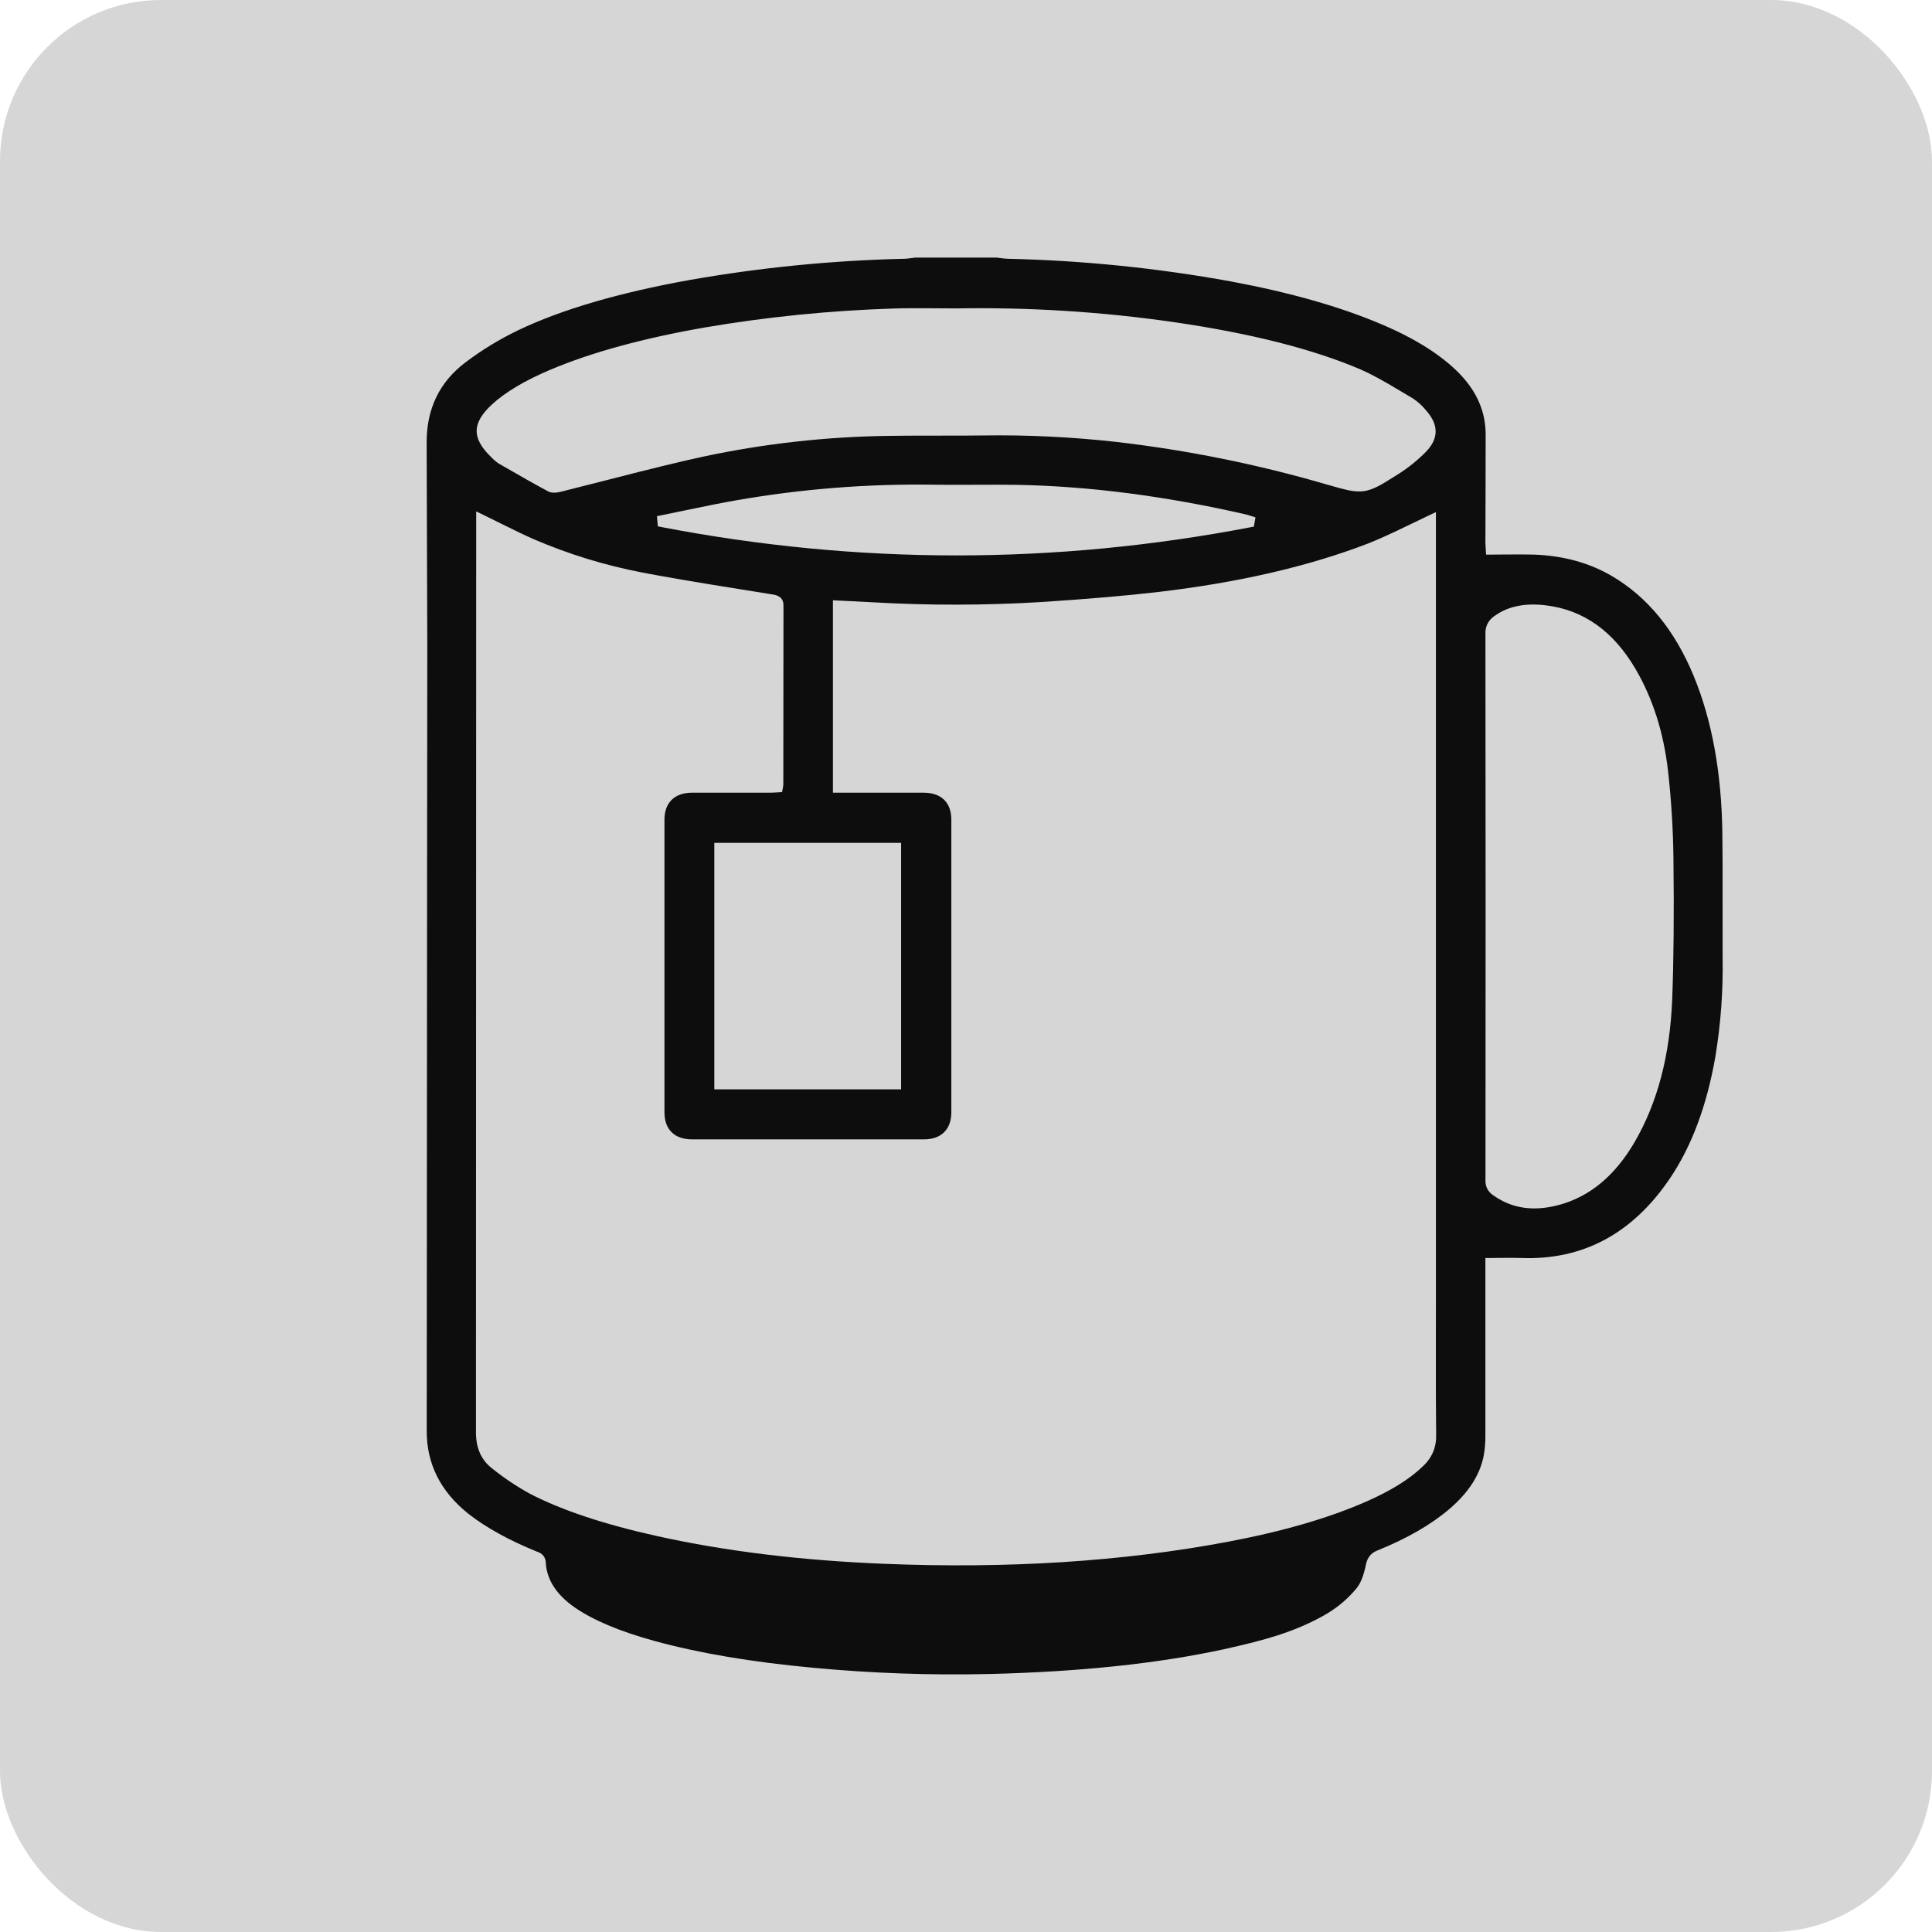 <svg xmlns="http://www.w3.org/2000/svg" xmlns:xlink="http://www.w3.org/1999/xlink" fill="none" version="1.1" width="240" height="240" viewBox="0 0 240 240"><defs><clip-path  id="0_2641_4407"><rect x="0" y="0" width="240" height="240" rx="0"/></clip-path ><filter id="1_2641_4409" filterUnits="objectBoundingBox" color-interpolation-filters="sRGB" x="0" y="0" width="240" height="240"><feFlood flood-opacity="0" result="BackgroundImageFix"/><feBlend mode="normal" in="SourceGraphic" in2="BackgroundImageFix" result="shape"/><feGaussianBlur in="BackgroundImage" stdDeviation="6"/><feComposite in2="SourceAlpha" operator="in" result="effect1_foregroundBlur"/><feBlend mode="normal" in="SourceGraphic" in2="effect1_foregroundBlur" result="shape"/></filter></defs><g  clip-path ="url(#0_2641_4407)"><g filter="url(#1_2641_4409)"><rect x="0" y="0" width="240" height="240" rx="20" fill="#D6D6D6" fill-opacity="1"/></g><g><path d="M71.35,199.652Q68.093,197.368,67.81,194.314Q67.834,193.081,66.651,192.731Q61.439,190.603,58.162,188.031Q52.977,183.869,53.01,177.718L53.056,105.58L53.08,80.55L53,55.067Q52.948,48.659,57.881,44.97Q60.946,42.667,64.401,41.009Q72.499,37.148,85.706,34.774Q98.947,32.448,112.39,32.144Q112.715,32.135,113.325,32.048Q113.558,32.015,113.686,32L123.803,32Q123.943,32.016,124.202,32.05Q124.852,32.135,125.18,32.144Q139.148,32.46,152.892,34.958Q163.982,37.024,171.641,40.296Q177.94,42.966,181.306,46.417Q184.558,49.775,184.554,53.986L184.542,60.722L184.523,67.39Q184.523,67.632,184.556,68.091Q184.568,68.262,184.573,68.347L184.606,68.896L185.155,68.896Q185.794,68.896,187.04,68.883Q189.424,68.86,190.586,68.896Q196.085,69.106,200.265,71.577Q206.885,75.474,210.394,83.966Q213.794,92.202,213.957,103.428Q213.999,106.422,213.986,112.422Q213.976,116.805,213.991,118.992Q214.092,125.141,213.1,131.203Q211.503,140.391,207.441,146.388Q200.444,156.72,188.913,156.273Q188.089,156.24,186.423,156.261Q185.553,156.273,185.103,156.273L184.52,156.273L184.52,178.249Q184.537,179.543,184.314,180.811Q183.638,184.365,180.105,187.406Q176.646,190.377,171.036,192.634Q169.943,193.083,169.689,194.326Q169.266,196.398,168.525,197.291Q167.012,199.122,164.991,200.364Q162.297,201.99,158.702,203.152Q156.155,203.975,151.95,204.894Q139.675,207.545,122.911,207.949Q111.923,208.206,100.981,207.172Q89.633,206.125,81.371,203.864Q74.828,202.073,71.35,199.652ZM118.737,38.312L118.742,38.312Q132.361,38.075,145.844,40.018Q160.224,42.114,169.077,45.923Q170.803,46.666,174.023,48.607Q175.026,49.212,175.528,49.505L175.544,49.515L175.56,49.525Q176.495,50.157,177.198,51.039Q179.522,53.685,177.116,56.143Q175.579,57.698,173.736,58.87Q171.988,59.984,171.316,60.34Q170.277,60.891,169.441,61.011Q168.607,61.13,167.462,60.894Q166.744,60.745,164.757,60.17L164.74,60.165Q151.932,56.433,138.684,54.898Q130.385,53.969,122.035,54.095Q120.172,54.119,116.448,54.116Q112.343,54.113,110.291,54.147Q98.747,54.308,87.453,56.702Q83.457,57.559,75.525,59.601Q71.614,60.607,69.65,61.092Q68.646,61.335,68.089,61.04Q65.832,59.831,61.992,57.606L61.975,57.596L61.959,57.586Q61.442,57.239,61.017,56.785Q59.203,55.05,59.208,53.534Q59.213,52.004,61.07,50.283Q63.609,47.932,68.401,45.915Q76.034,42.697,87.531,40.683Q99.16,38.701,110.948,38.328Q112.74,38.262,116.313,38.297Q117.928,38.312,118.737,38.312ZM155.829,65.021L155.761,65.419L155.365,65.495Q118.757,72.51,82.153,65.471L81.721,65.388L81.608,64.12L82.121,64.017Q83.14,63.813,85.176,63.387Q89.264,62.531,91.328,62.174Q103.578,60.022,116.015,60.211Q117.722,60.24,121.141,60.22Q124.573,60.2,126.292,60.229Q139.819,60.475,154.866,63.927Q155.02,63.963,155.294,64.057Q155.414,64.098,155.471,64.115L155.959,64.268L155.829,65.021ZM59.154,66.299L59.154,63.527L59.99,63.932Q60.708,64.28,62.096,64.973Q64.892,66.368,66.307,66.984Q72.81,69.78,79.762,71.117Q83.788,71.897,91.904,73.191Q94.679,73.633,96.067,73.86Q97.326,74.065,97.326,75.189L97.307,97.439L97.306,97.46Q97.288,97.711,97.237,97.958L97.147,98.402L96.696,98.424Q96.598,98.429,96.399,98.443Q95.971,98.471,95.747,98.471L85.984,98.471Q84.344,98.473,83.443,99.353Q82.541,100.234,82.541,101.842L82.541,138.166Q82.546,139.783,83.443,140.66Q84.34,141.536,85.983,141.536L114.755,141.536Q116.38,141.536,117.277,140.654Q118.178,139.769,118.178,138.149L118.178,101.825Q118.174,100.216,117.273,99.344Q116.371,98.471,114.721,98.471L103.47,98.471L103.47,74.567L108.413,74.82Q118.827,75.416,129.235,74.795Q138.022,74.227,143.994,73.525Q158.906,71.759,169.907,67.531Q171.694,66.84,175.206,65.13Q176.754,64.377,177.547,64.006L178.376,63.617L178.376,161.091Q178.376,162.635,178.37,165.731Q178.354,174.051,178.403,178.197Q178.478,180.568,176.731,182.169Q174.346,184.489,169.787,186.503Q162.784,189.591,152.559,191.519Q132.996,195.206,109.779,194.26Q94.373,193.637,81.695,190.834Q71.763,188.639,65.806,185.545L65.8,185.542L65.794,185.538Q63.33,184.181,61.136,182.418Q59.126,180.873,59.126,177.954L59.154,66.299ZM184.548,112.593L184.526,78.892Q184.426,77.243,185.84,76.392Q188.265,74.739,192.022,75.197Q199.054,76.04,203.2,83.153Q206.386,88.621,207.202,95.723Q207.814,101.12,207.88,106.551Q208.006,117.022,207.726,124.135Q207.314,134.614,203.019,141.937Q199.358,148.178,193.587,149.702Q188.976,150.915,185.601,148.557Q184.443,147.836,184.532,146.475L184.548,112.593ZM111.939,135.324L88.735,135.324L88.735,104.701L111.939,104.701L111.939,135.324Z" fill-rule="evenodd" fill="#0D0D0D" fill-opacity="1" style="mix-blend-mode:passthrough"/></g></g></svg>